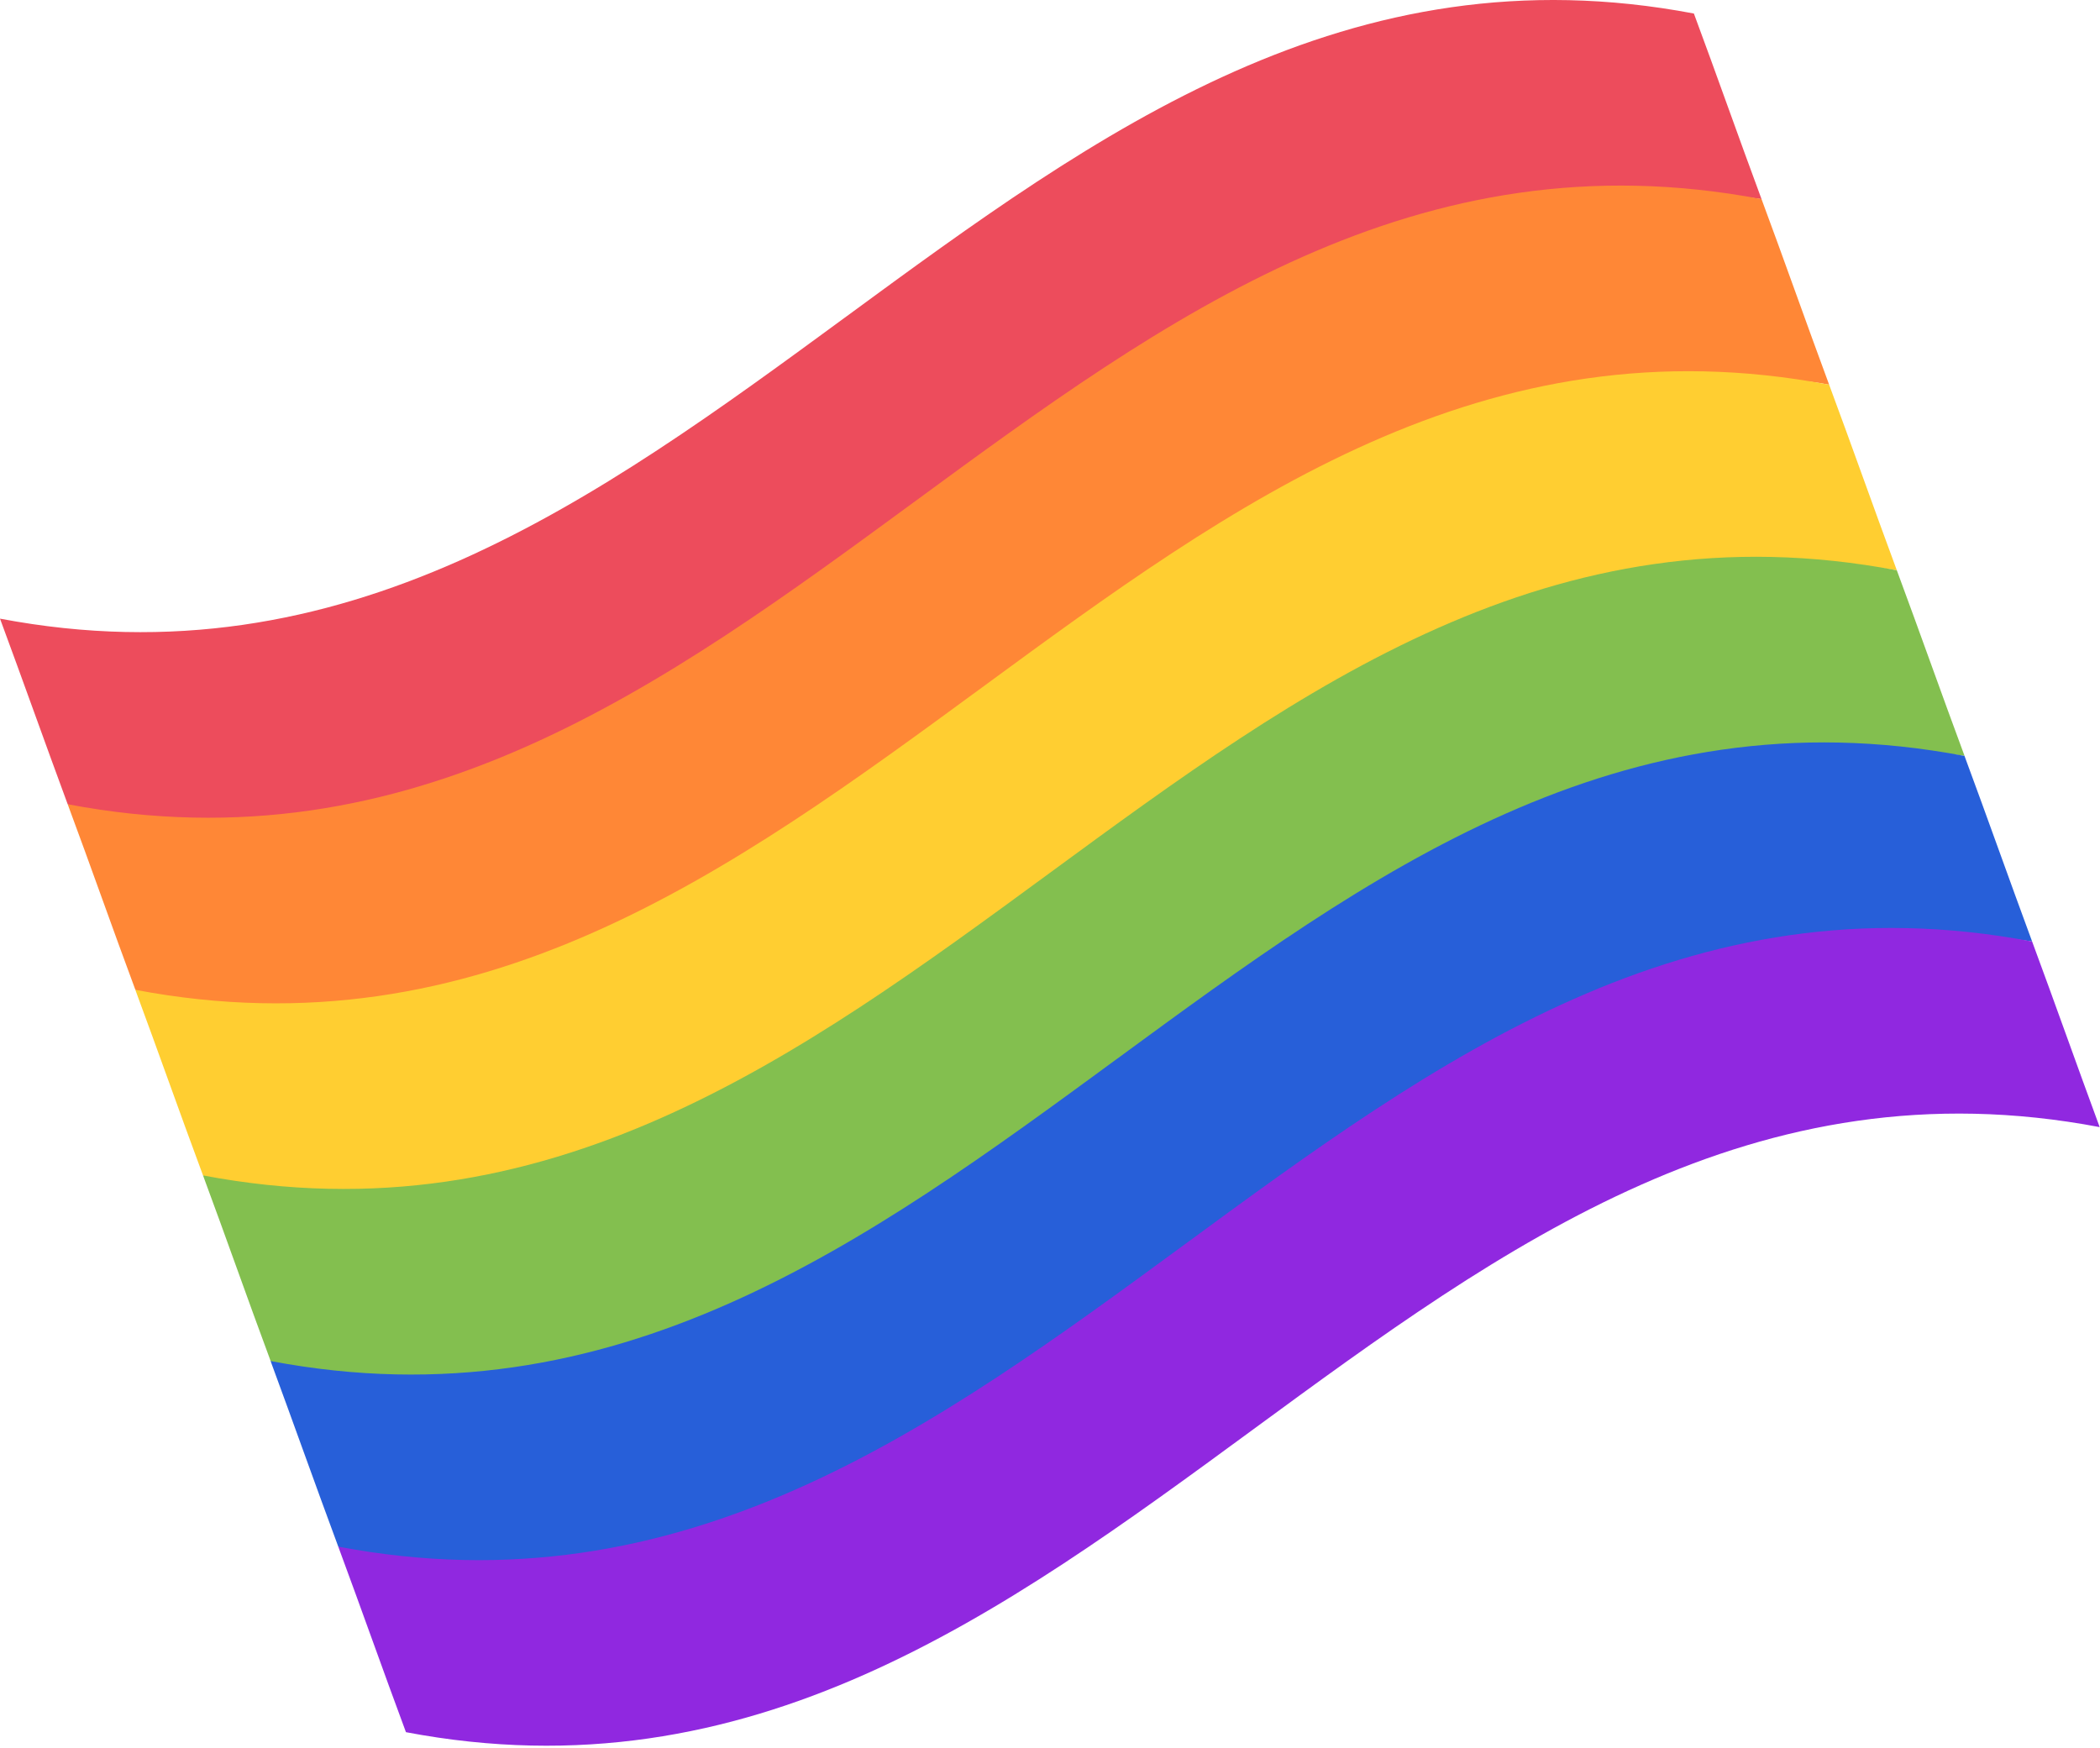 <svg width="669" height="557" viewBox="0 0 669 557" fill="none" xmlns="http://www.w3.org/2000/svg">
<path d="M561.175 63.436C408.112 40.036 208.112 350.449 21.562 256.211C14.287 236.524 7.275 216.736 0 197.086C219.862 238.811 319.775 -37.439 539.625 4.311C546.925 23.961 553.875 43.761 561.175 63.436Z" fill="#ED4C5C"/>
<path d="M582.712 122.549C453.425 97.324 187.8 393.161 43.125 315.336C35.812 295.674 28.875 275.874 21.562 256.211C241.425 297.936 341.325 21.674 561.175 63.436C568.475 83.086 575.425 102.886 582.712 122.549Z" fill="#FF8736"/>
<path d="M604.275 181.686C478.425 159.299 244.975 478.124 64.675 374.461C57.362 354.799 50.4 334.999 43.112 315.336C262.963 357.074 362.9 80.836 582.713 122.561C590.025 142.236 596.988 162.024 604.275 181.686Z" fill="#FFCE31"/>
<path d="M625.85 240.811C504.463 221.799 237.275 563.474 86.213 433.586C78.913 413.936 71.975 394.124 64.675 374.461C284.488 416.224 384.413 139.936 604.275 181.686C611.563 201.349 618.55 221.136 625.85 240.811Z" fill="#83BF4F"/>
<path d="M647.375 299.936C509.15 277.011 263.837 630.661 107.762 492.724C100.462 473.049 93.463 453.274 86.2 433.599C306.05 475.324 405.975 199.086 625.837 240.824C633.125 260.486 640.1 280.261 647.375 299.936Z" fill="#275FD9"/>
<path d="M668.9 359.074C449.112 317.324 349.162 593.586 129.325 551.836C122.025 532.186 115.05 512.386 107.762 492.724C327.612 534.449 427.525 258.199 647.375 299.936C654.662 319.624 661.65 339.411 668.9 359.074Z" fill="#9028E0"/>
</svg>
